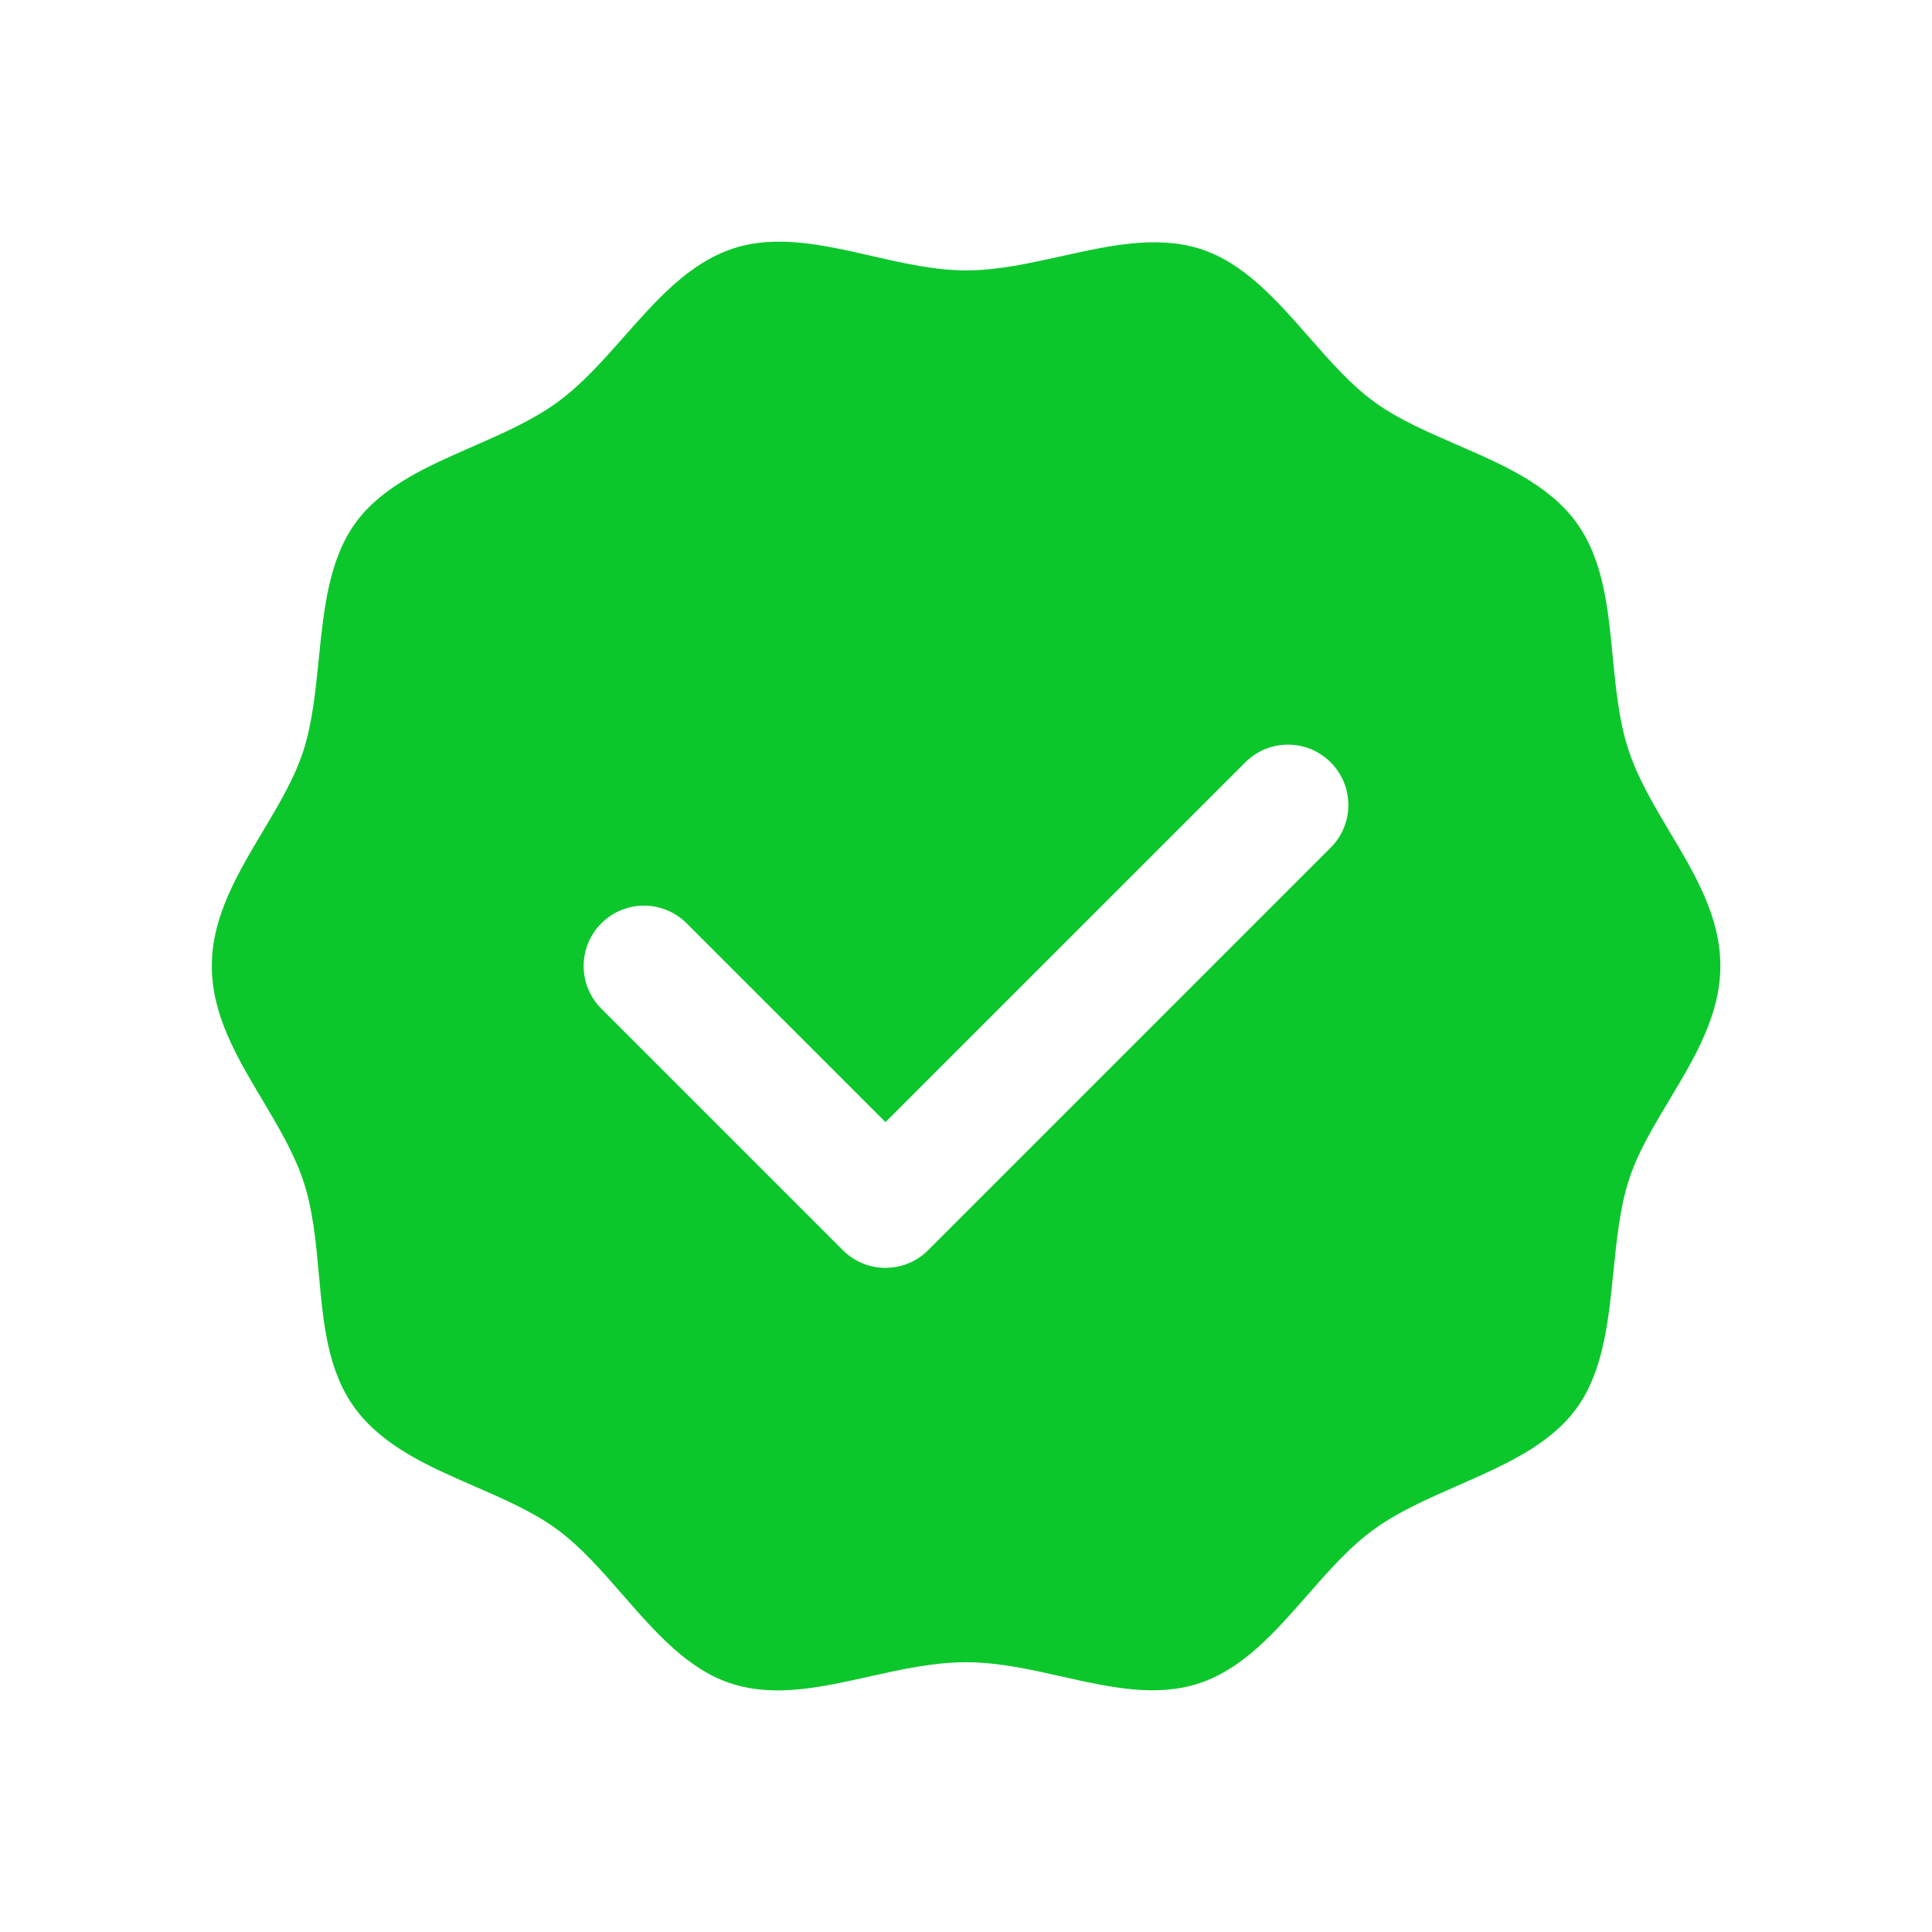 <svg width="24" height="24" viewBox="0 0 24 24" fill="none" xmlns="http://www.w3.org/2000/svg">
<path fill-rule="evenodd" clip-rule="evenodd" d="M20.74 13.659C21.052 13.139 21.371 12.608 21.371 11.999C21.371 11.389 21.058 10.864 20.746 10.341C20.547 10.007 20.348 9.674 20.231 9.319C20.111 8.957 20.073 8.557 20.034 8.158C19.976 7.554 19.918 6.953 19.581 6.489C19.239 6.019 18.662 5.769 18.094 5.523C17.732 5.365 17.373 5.21 17.081 4.999C16.785 4.786 16.524 4.488 16.261 4.188C15.856 3.726 15.446 3.259 14.901 3.089C14.362 2.922 13.776 3.051 13.185 3.183C12.789 3.271 12.39 3.359 12.001 3.359C11.614 3.359 11.219 3.269 10.825 3.179C10.231 3.043 9.642 2.909 9.101 3.089C8.558 3.27 8.157 3.724 7.756 4.178C7.491 4.477 7.227 4.777 6.921 4.999C6.614 5.222 6.243 5.385 5.872 5.547C5.311 5.793 4.752 6.038 4.421 6.489C4.084 6.948 4.021 7.575 3.959 8.194C3.919 8.587 3.88 8.977 3.771 9.319C3.661 9.663 3.464 9.994 3.263 10.331C2.95 10.855 2.631 11.39 2.631 11.999C2.631 12.61 2.944 13.134 3.256 13.658C3.455 13.992 3.654 14.325 3.771 14.679C3.889 15.039 3.925 15.436 3.961 15.832C4.016 16.439 4.07 17.044 4.421 17.509C4.771 17.974 5.336 18.22 5.894 18.463C6.26 18.623 6.624 18.781 6.921 18.999C7.214 19.214 7.474 19.512 7.735 19.811C8.142 20.278 8.553 20.749 9.101 20.919C9.636 21.086 10.207 20.959 10.792 20.828C11.191 20.739 11.596 20.649 12.001 20.649C12.402 20.649 12.802 20.739 13.197 20.828C13.786 20.96 14.361 21.089 14.901 20.909C15.439 20.73 15.838 20.275 16.236 19.821C16.504 19.515 16.771 19.21 17.081 18.989C17.383 18.773 17.748 18.613 18.113 18.453C18.68 18.204 19.247 17.955 19.581 17.499C19.917 17.04 19.981 16.413 20.043 15.794C20.083 15.401 20.122 15.011 20.231 14.669C20.34 14.325 20.539 13.994 20.74 13.659ZM16.53 10.53C16.823 10.237 16.823 9.763 16.53 9.47C16.237 9.177 15.763 9.177 15.47 9.47L11 13.939L8.53 11.47C8.237 11.177 7.763 11.177 7.47 11.47C7.177 11.763 7.177 12.237 7.47 12.53L10.47 15.53C10.763 15.823 11.237 15.823 11.53 15.53L16.53 10.53Z" fill="#0CC72C"/>
</svg>

